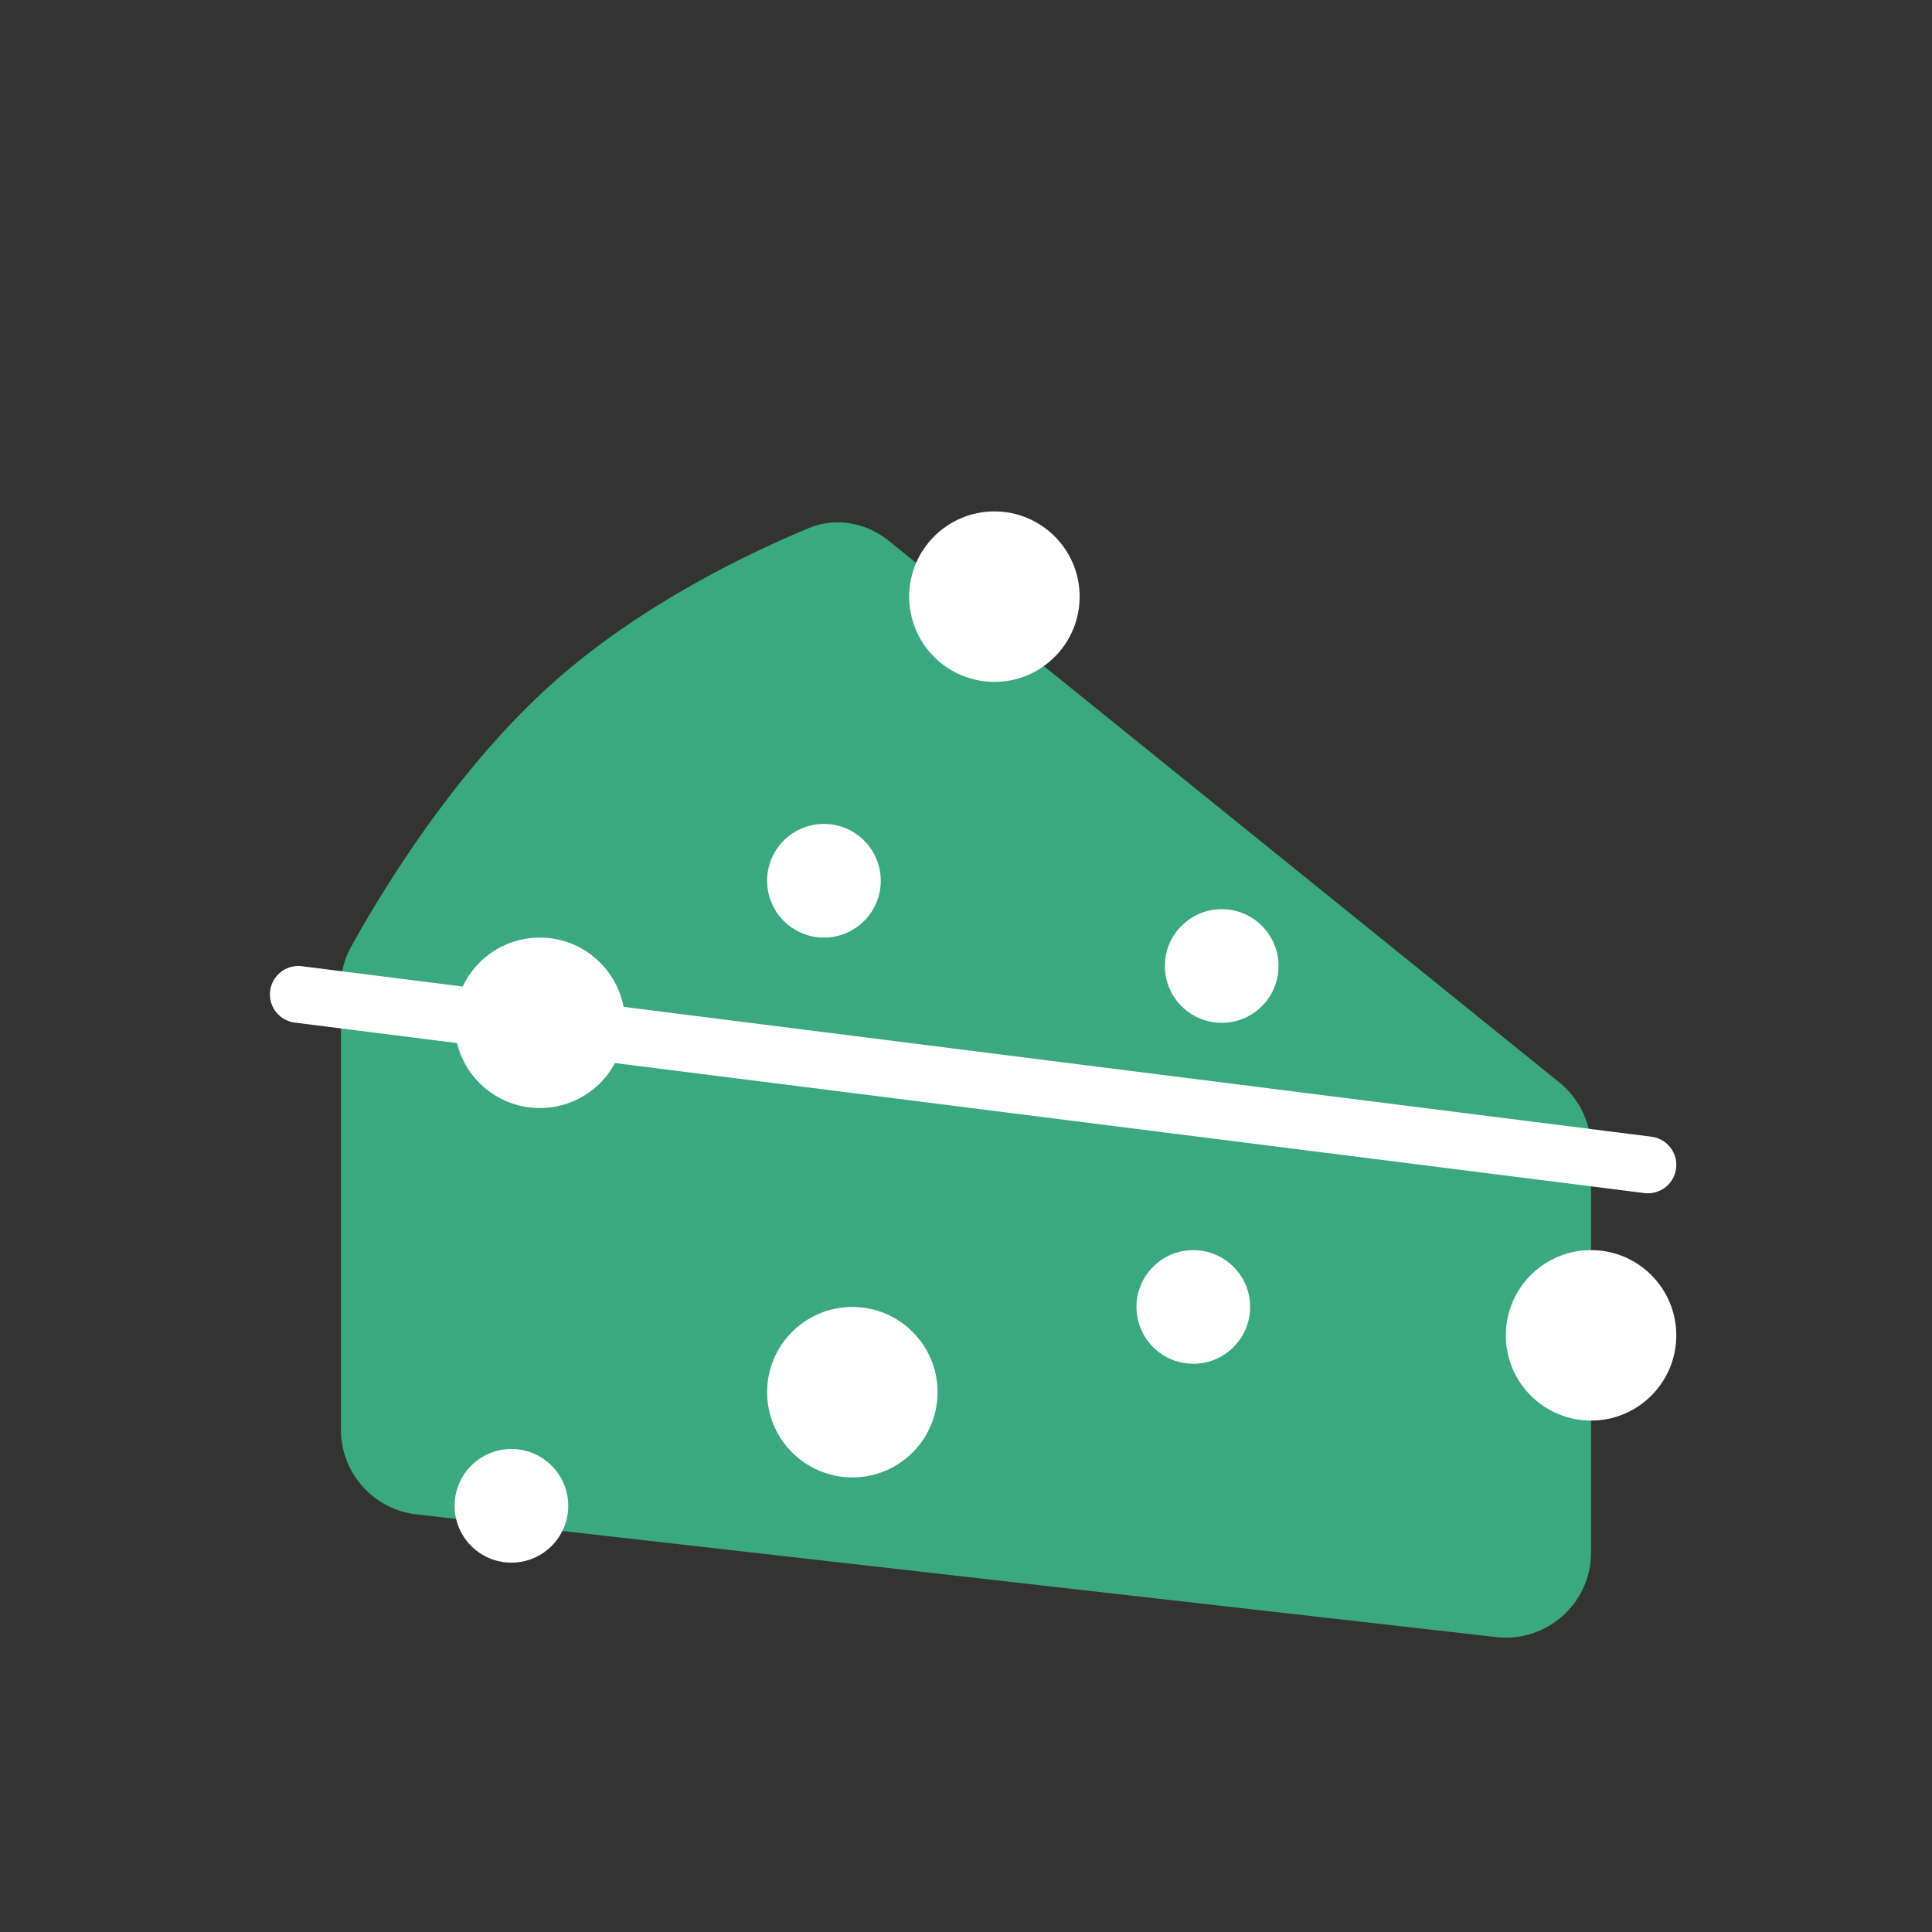 <svg width="68" height="68" viewBox="0 0 68 68" fill="none" xmlns="http://www.w3.org/2000/svg">
<rect x="0" y="0" width="68" height="68" fill="#333333" stroke="none"/>
<path fill-rule="evenodd" clip-rule="evenodd" d="M31.277 19.031C30.481 18.388 29.413 18.195 28.468 18.587C26.393 19.447 22.592 21.251 19.5 24C15.876 27.221 13.225 31.739 12.33 33.376C12.107 33.785 12 34.242 12 34.708V50.321C12 51.847 13.145 53.13 14.661 53.302L52.661 57.62C54.441 57.822 56 56.43 56 54.639V40.433C56 39.526 55.59 38.669 54.885 38.099L31.277 19.031Z" fill="#3AA980"/>
<path d="M10.5 35L58 41" stroke="white" stroke-width="2" stroke-linecap="round"/>
<circle cx="56" cy="47" r="3" fill="white"/>
<circle cx="18" cy="53" r="2" fill="white"/>
<circle cx="43" cy="34" r="2" fill="white"/>
<circle cx="29" cy="31" r="2" fill="white"/>
<circle cx="19" cy="36" r="3" fill="white"/>
<circle cx="42" cy="46" r="2" fill="white"/>
<circle cx="30" cy="49" r="3" fill="white"/>
<circle cx="35" cy="21" r="3" fill="white"/>
</svg>
